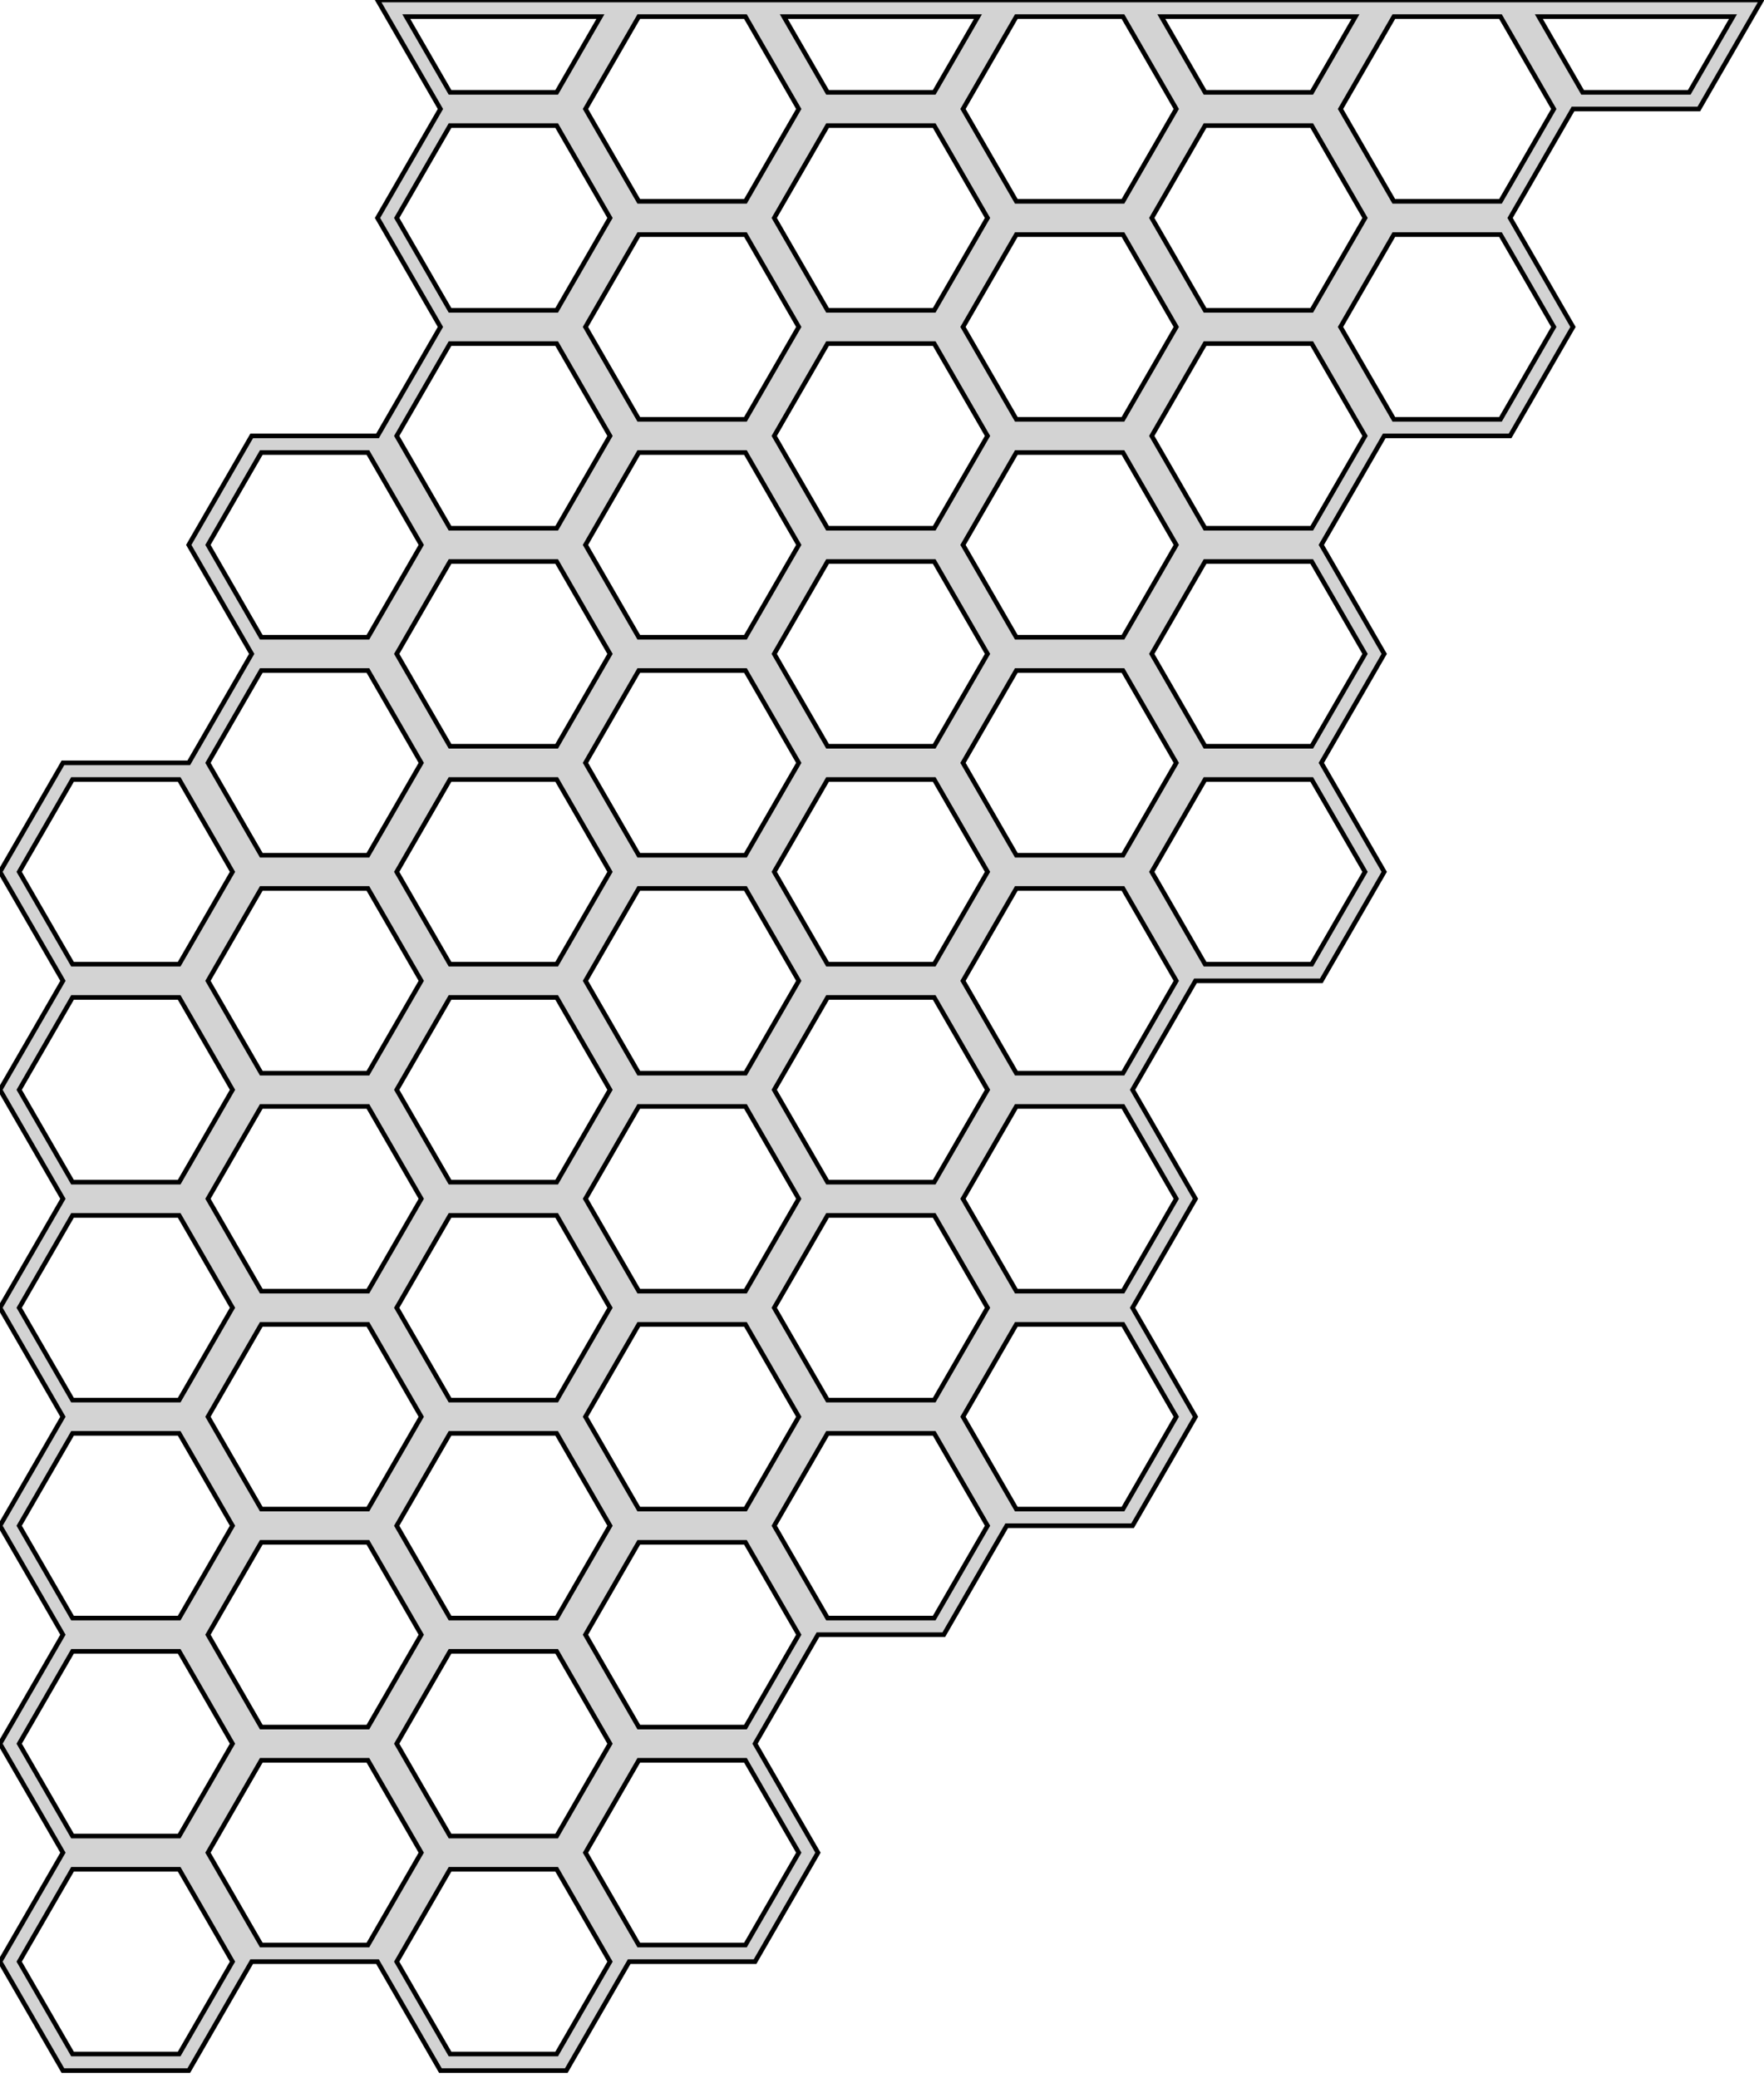 <?xml version="1.0" standalone="no"?>
<!DOCTYPE svg PUBLIC "-//W3C//DTD SVG 1.1//EN" "http://www.w3.org/Graphics/SVG/1.1/DTD/svg11.dtd">
<svg width="191mm" height="225mm" viewBox="0 0 191 225" xmlns="http://www.w3.org/2000/svg" version="1.1">
<title>OpenSCAD Model</title>
<path d="
M 47.689,35.4 L 40.876,47.2 L 27.251,47.2 L 20.438,59 L 27.251,70.8 L 20.438,82.6
 L 6.813,82.6 L 0,94.4 L 6.813,106.2 L 0,118 L 6.813,129.8 L 0,141.6
 L 6.813,153.4 L 0,165.2 L 6.813,177 L 0,188.8 L 6.813,200.6 L 0,212.4
 L 6.813,224.2 L 20.438,224.2 L 27.251,212.4 L 40.876,212.4 L 47.689,224.2 L 61.315,224.2
 L 68.127,212.4 L 81.753,212.4 L 88.566,200.6 L 81.753,188.8 L 88.566,177 L 102.191,177
 L 109.004,165.2 L 122.629,165.2 L 129.442,153.4 L 122.629,141.6 L 129.442,129.8 L 122.629,118
 L 129.442,106.2 L 143.067,106.2 L 149.88,94.4 L 143.067,82.6 L 149.88,70.8 L 143.067,59
 L 149.88,47.2 L 163.506,47.2 L 170.318,35.4 L 163.506,23.6 L 170.318,11.8 L 183.944,11.8
 L 190.757,-0 L 40.876,-0 L 47.689,11.8 L 40.876,23.6 z
M 65.01,1.8 L 60.275,10 L 48.728,10 L 43.994,1.8 z
M 110.043,21.8 L 104.269,11.8 L 110.043,1.8 L 121.59,1.8 L 127.363,11.8 L 121.59,21.8
 z
M 130.481,10 L 125.747,1.8 L 146.762,1.8 L 142.028,10 z
M 69.166,21.8 L 63.393,11.8 L 69.166,1.8 L 80.714,1.8 L 86.487,11.8 L 80.714,21.8
 z
M 150.919,21.8 L 145.146,11.8 L 150.919,1.8 L 162.466,1.8 L 168.24,11.8 L 162.466,21.8
 z
M 105.886,1.8 L 101.152,10 L 89.605,10 L 84.871,1.8 z
M 171.358,10 L 166.623,1.8 L 187.639,1.8 L 182.905,10 z
M 130.481,33.6 L 124.708,23.6 L 130.481,13.6 L 142.028,13.6 L 147.802,23.6 L 142.028,33.6
 z
M 48.728,33.6 L 42.955,23.6 L 48.728,13.6 L 60.275,13.6 L 66.049,23.6 L 60.275,33.6
 z
M 89.605,13.6 L 101.152,13.6 L 106.925,23.6 L 101.152,33.6 L 89.605,33.6 L 83.831,23.6
 z
M 69.166,45.4 L 63.393,35.4 L 69.166,25.4 L 80.714,25.4 L 86.487,35.4 L 80.714,45.4
 z
M 110.043,45.4 L 104.269,35.4 L 110.043,25.4 L 121.59,25.4 L 127.363,35.4 L 121.59,45.4
 z
M 150.919,45.4 L 145.146,35.4 L 150.919,25.4 L 162.466,25.4 L 168.24,35.4 L 162.466,45.4
 z
M 130.481,57.2 L 124.708,47.2 L 130.481,37.2 L 142.028,37.2 L 147.802,47.2 L 142.028,57.2
 z
M 89.605,37.2 L 101.152,37.2 L 106.925,47.2 L 101.152,57.2 L 89.605,57.2 L 83.831,47.2
 z
M 48.728,37.2 L 60.275,37.2 L 66.049,47.2 L 60.275,57.2 L 48.728,57.2 L 42.955,47.2
 z
M 69.166,49 L 80.714,49 L 86.487,59 L 80.714,69 L 69.166,69 L 63.393,59
 z
M 110.043,69 L 104.269,59 L 110.043,49 L 121.59,49 L 127.363,59 L 121.59,69
 z
M 89.605,60.8 L 101.152,60.8 L 106.925,70.8 L 101.152,80.8 L 89.605,80.8 L 83.831,70.8
 z
M 48.728,80.8 L 42.955,70.8 L 48.728,60.8 L 60.275,60.8 L 66.049,70.8 L 60.275,80.8
 z
M 130.481,80.8 L 124.708,70.8 L 130.481,60.8 L 142.028,60.8 L 147.802,70.8 L 142.028,80.8
 z
M 110.043,92.6 L 104.269,82.6 L 110.043,72.6 L 121.59,72.6 L 127.363,82.6 L 121.59,92.6
 z
M 28.29,72.6 L 39.837,72.6 L 45.611,82.6 L 39.837,92.6 L 28.29,92.6 L 22.517,82.6
 z
M 69.166,72.6 L 80.714,72.6 L 86.487,82.6 L 80.714,92.6 L 69.166,92.6 L 63.393,82.6
 z
M 130.481,104.4 L 124.708,94.4 L 130.481,84.4 L 142.028,84.4 L 147.802,94.4 L 142.028,104.4
 z
M 89.605,84.4 L 101.152,84.4 L 106.925,94.4 L 101.152,104.4 L 89.605,104.4 L 83.831,94.4
 z
M 48.728,84.4 L 60.275,84.4 L 66.049,94.4 L 60.275,104.4 L 48.728,104.4 L 42.955,94.4
 z
M 110.043,116.2 L 104.269,106.2 L 110.043,96.2 L 121.59,96.2 L 127.363,106.2 L 121.59,116.2
 z
M 69.166,116.2 L 63.393,106.2 L 69.166,96.2 L 80.714,96.2 L 86.487,106.2 L 80.714,116.2
 z
M 28.29,96.2 L 39.837,96.2 L 45.611,106.2 L 39.837,116.2 L 28.29,116.2 L 22.517,106.2
 z
M 7.852,128 L 2.078,118 L 7.852,108 L 19.399,108 L 25.172,118 L 19.399,128
 z
M 48.728,108 L 60.275,108 L 66.049,118 L 60.275,128 L 48.728,128 L 42.955,118
 z
M 89.605,108 L 101.152,108 L 106.925,118 L 101.152,128 L 89.605,128 L 83.831,118
 z
M 110.043,139.8 L 104.269,129.8 L 110.043,119.8 L 121.59,119.8 L 127.363,129.8 L 121.59,139.8
 z
M 69.166,139.8 L 63.393,129.8 L 69.166,119.8 L 80.714,119.8 L 86.487,129.8 L 80.714,139.8
 z
M 28.29,139.8 L 22.517,129.8 L 28.29,119.8 L 39.837,119.8 L 45.611,129.8 L 39.837,139.8
 z
M 89.605,151.6 L 83.831,141.6 L 89.605,131.6 L 101.152,131.6 L 106.925,141.6 L 101.152,151.6
 z
M 48.728,151.6 L 42.955,141.6 L 48.728,131.6 L 60.275,131.6 L 66.049,141.6 L 60.275,151.6
 z
M 110.043,163.4 L 104.269,153.4 L 110.043,143.4 L 121.59,143.4 L 127.363,153.4 L 121.59,163.4
 z
M 28.29,143.4 L 39.837,143.4 L 45.611,153.4 L 39.837,163.4 L 28.29,163.4 L 22.517,153.4
 z
M 69.166,163.4 L 63.393,153.4 L 69.166,143.4 L 80.714,143.4 L 86.487,153.4 L 80.714,163.4
 z
M 89.605,175.2 L 83.831,165.2 L 89.605,155.2 L 101.152,155.2 L 106.925,165.2 L 101.152,175.2
 z
M 48.728,175.2 L 42.955,165.2 L 48.728,155.2 L 60.275,155.2 L 66.049,165.2 L 60.275,175.2
 z
M 28.29,187 L 22.517,177 L 28.29,167 L 39.837,167 L 45.611,177 L 39.837,187
 z
M 69.166,167 L 80.714,167 L 86.487,177 L 80.714,187 L 69.166,187 L 63.393,177
 z
M 48.728,178.8 L 60.275,178.8 L 66.049,188.8 L 60.275,198.8 L 48.728,198.8 L 42.955,188.8
 z
M 7.852,198.8 L 2.078,188.8 L 7.852,178.8 L 19.399,178.8 L 25.172,188.8 L 19.399,198.8
 z
M 28.29,210.6 L 22.517,200.6 L 28.29,190.6 L 39.837,190.6 L 45.611,200.6 L 39.837,210.6
 z
M 69.166,210.6 L 63.393,200.6 L 69.166,190.6 L 80.714,190.6 L 86.487,200.6 L 80.714,210.6
 z
M 28.29,49 L 39.837,49 L 45.611,59 L 39.837,69 L 28.29,69 L 22.517,59
 z
M 7.852,84.4 L 19.399,84.4 L 25.172,94.4 L 19.399,104.4 L 7.852,104.4 L 2.078,94.4
 z
M 7.852,131.6 L 19.399,131.6 L 25.172,141.6 L 19.399,151.6 L 7.852,151.6 L 2.078,141.6
 z
M 7.852,155.2 L 19.399,155.2 L 25.172,165.2 L 19.399,175.2 L 7.852,175.2 L 2.078,165.2
 z
M 7.852,202.4 L 19.399,202.4 L 25.172,212.4 L 19.399,222.4 L 7.852,222.4 L 2.078,212.4
 z
M 48.728,202.4 L 60.275,202.4 L 66.049,212.4 L 60.275,222.4 L 48.728,222.4 L 42.955,212.4
 z
" stroke="black" fill="lightgray" stroke-width="0.5"/>
</svg>
